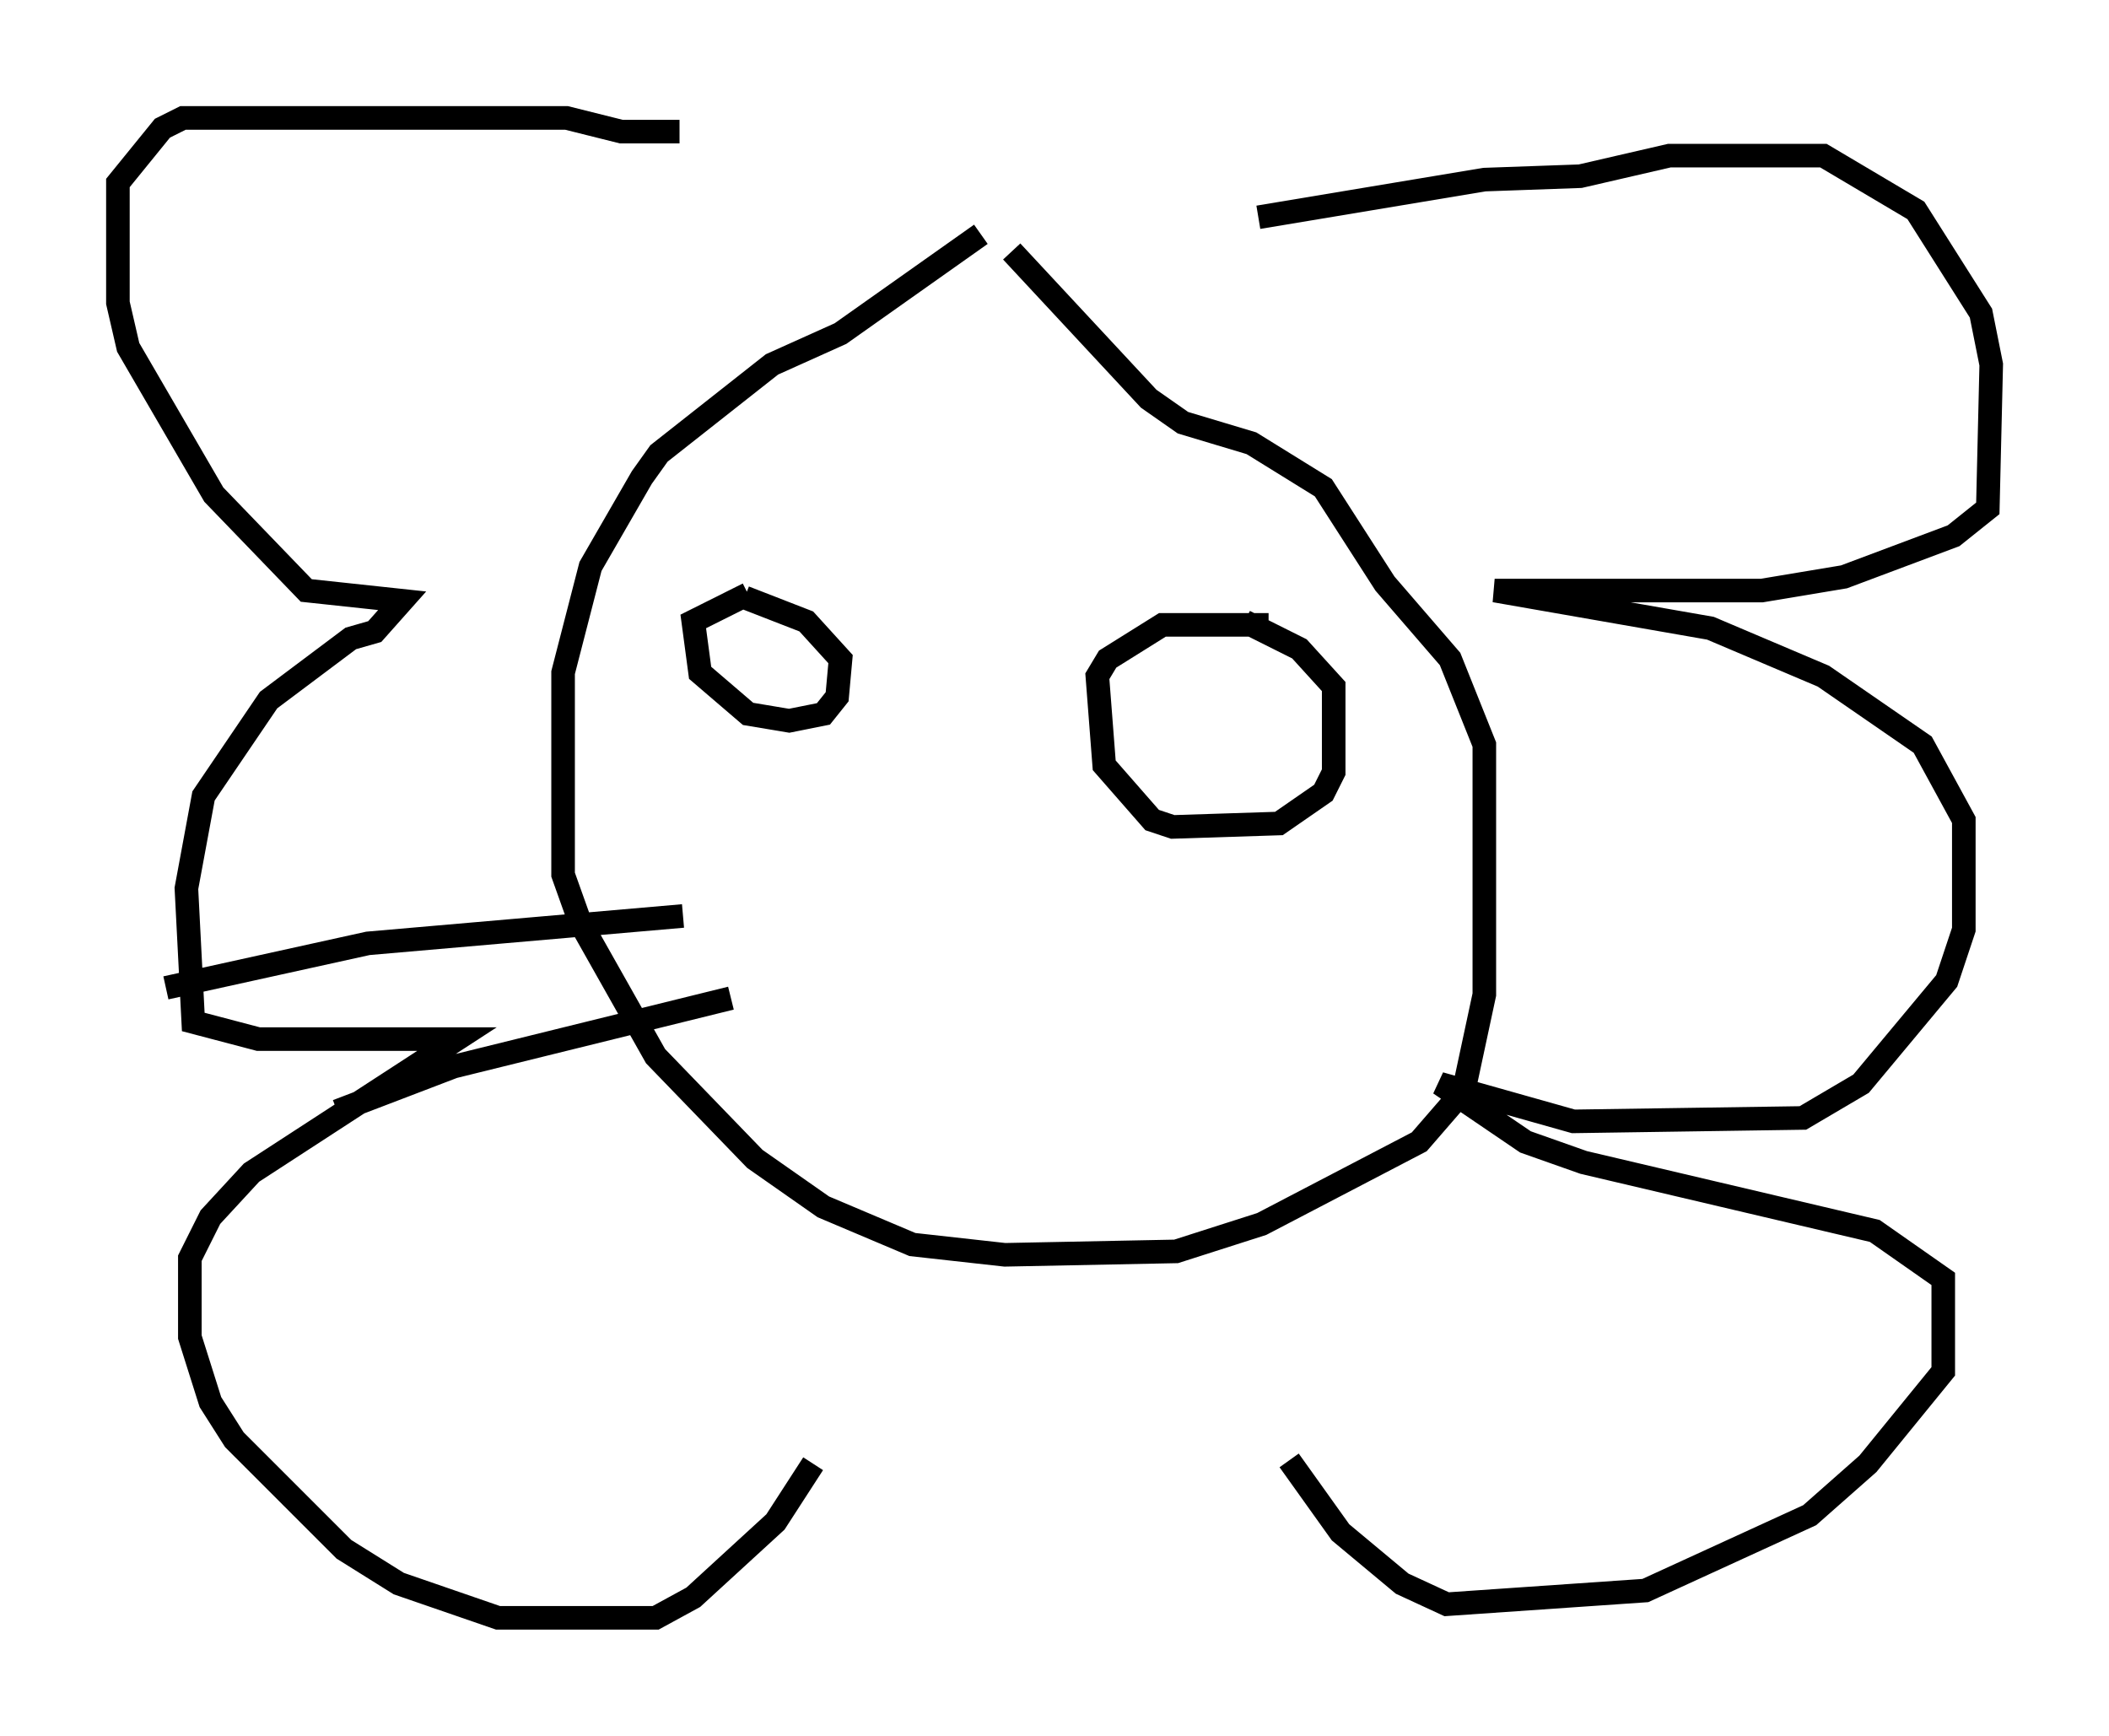 <?xml version="1.0" encoding="utf-8" ?>
<svg baseProfile="full" height="73.62" version="1.1" width="89.452" xmlns="http://www.w3.org/2000/svg" xmlns:ev="http://www.w3.org/2001/xml-events" xmlns:xlink="http://www.w3.org/1999/xlink"><defs /><rect fill="white" height="73.62" width="89.452" x="0" y="0" /><path d="M44.363, 9.212 m-2.76, 0.726 l-5.955, 4.212 -2.905, 1.307 l-4.793, 3.777 -0.726, 1.017 l-2.179, 3.777 -1.162, 4.503 l0.0, 8.57 0.726, 2.034 l3.196, 5.665 4.212, 4.358 l2.905, 2.034 3.777, 1.598 l3.922, 0.436 7.263, -0.145 l3.631, -1.162 6.682, -3.486 l1.888, -2.179 0.872, -4.067 l0.0, -10.603 -1.453, -3.631 l-2.76, -3.196 -2.615, -4.067 l-3.05, -1.888 -2.905, -0.872 l-1.453, -1.017 -5.81, -6.246 m-14.089, -5.084 l-2.469, 0.0 -2.324, -0.581 l-16.268, 0.0 -0.872, 0.436 l-1.888, 2.324 0.0, 5.084 l0.436, 1.888 3.631, 6.246 l3.922, 4.067 4.067, 0.436 l-1.162, 1.307 -1.017, 0.291 l-3.486, 2.615 -2.76, 4.067 l-0.726, 3.922 0.291, 5.665 l2.76, 0.726 8.425, 0.0 l-8.715, 5.665 -1.743, 1.888 l-0.872, 1.743 0.0, 3.341 l0.872, 2.76 1.017, 1.598 l4.648, 4.648 2.324, 1.453 l4.212, 1.453 6.682, 0.0 l1.598, -0.872 3.486, -3.196 l1.598, -2.469 m18.883, -52.871 l9.587, -1.598 4.067, -0.145 l3.777, -0.872 6.536, 0.0 l3.922, 2.324 2.76, 4.358 l0.436, 2.179 -0.145, 6.101 l-1.453, 1.162 -4.648, 1.743 l-3.486, 0.581 -11.33, 0.0 l9.151, 1.598 4.793, 2.034 l4.212, 2.905 1.743, 3.196 l0.0, 4.648 -0.726, 2.179 l-3.631, 4.358 -2.469, 1.453 l-9.732, 0.145 -5.665, -1.598 l3.631, 2.469 2.469, 0.872 l12.346, 2.905 2.905, 2.034 l0.0, 3.922 -3.196, 3.922 l-2.469, 2.179 -6.972, 3.196 l-8.425, 0.581 -1.888, -0.872 l-2.615, -2.179 -2.179, -3.05 m-22.95, -36.749 l-2.324, 1.162 0.291, 2.179 l2.034, 1.743 1.743, 0.291 l1.453, -0.291 0.581, -0.726 l0.145, -1.598 -1.453, -1.598 l-2.615, -1.017 m22.223, 1.162 l-4.503, 0.0 -2.324, 1.453 l-0.436, 0.726 0.291, 3.777 l2.034, 2.324 0.872, 0.291 l4.503, -0.145 1.888, -1.307 l0.436, -0.872 0.0, -3.631 l-1.453, -1.598 -2.324, -1.162 m-23.821, 12.492 l-13.363, 1.162 -8.57, 1.888 m23.966, 0.436 l-11.765, 2.905 -4.939, 1.888 " fill="none" stroke="black" stroke-width="1" /></svg>